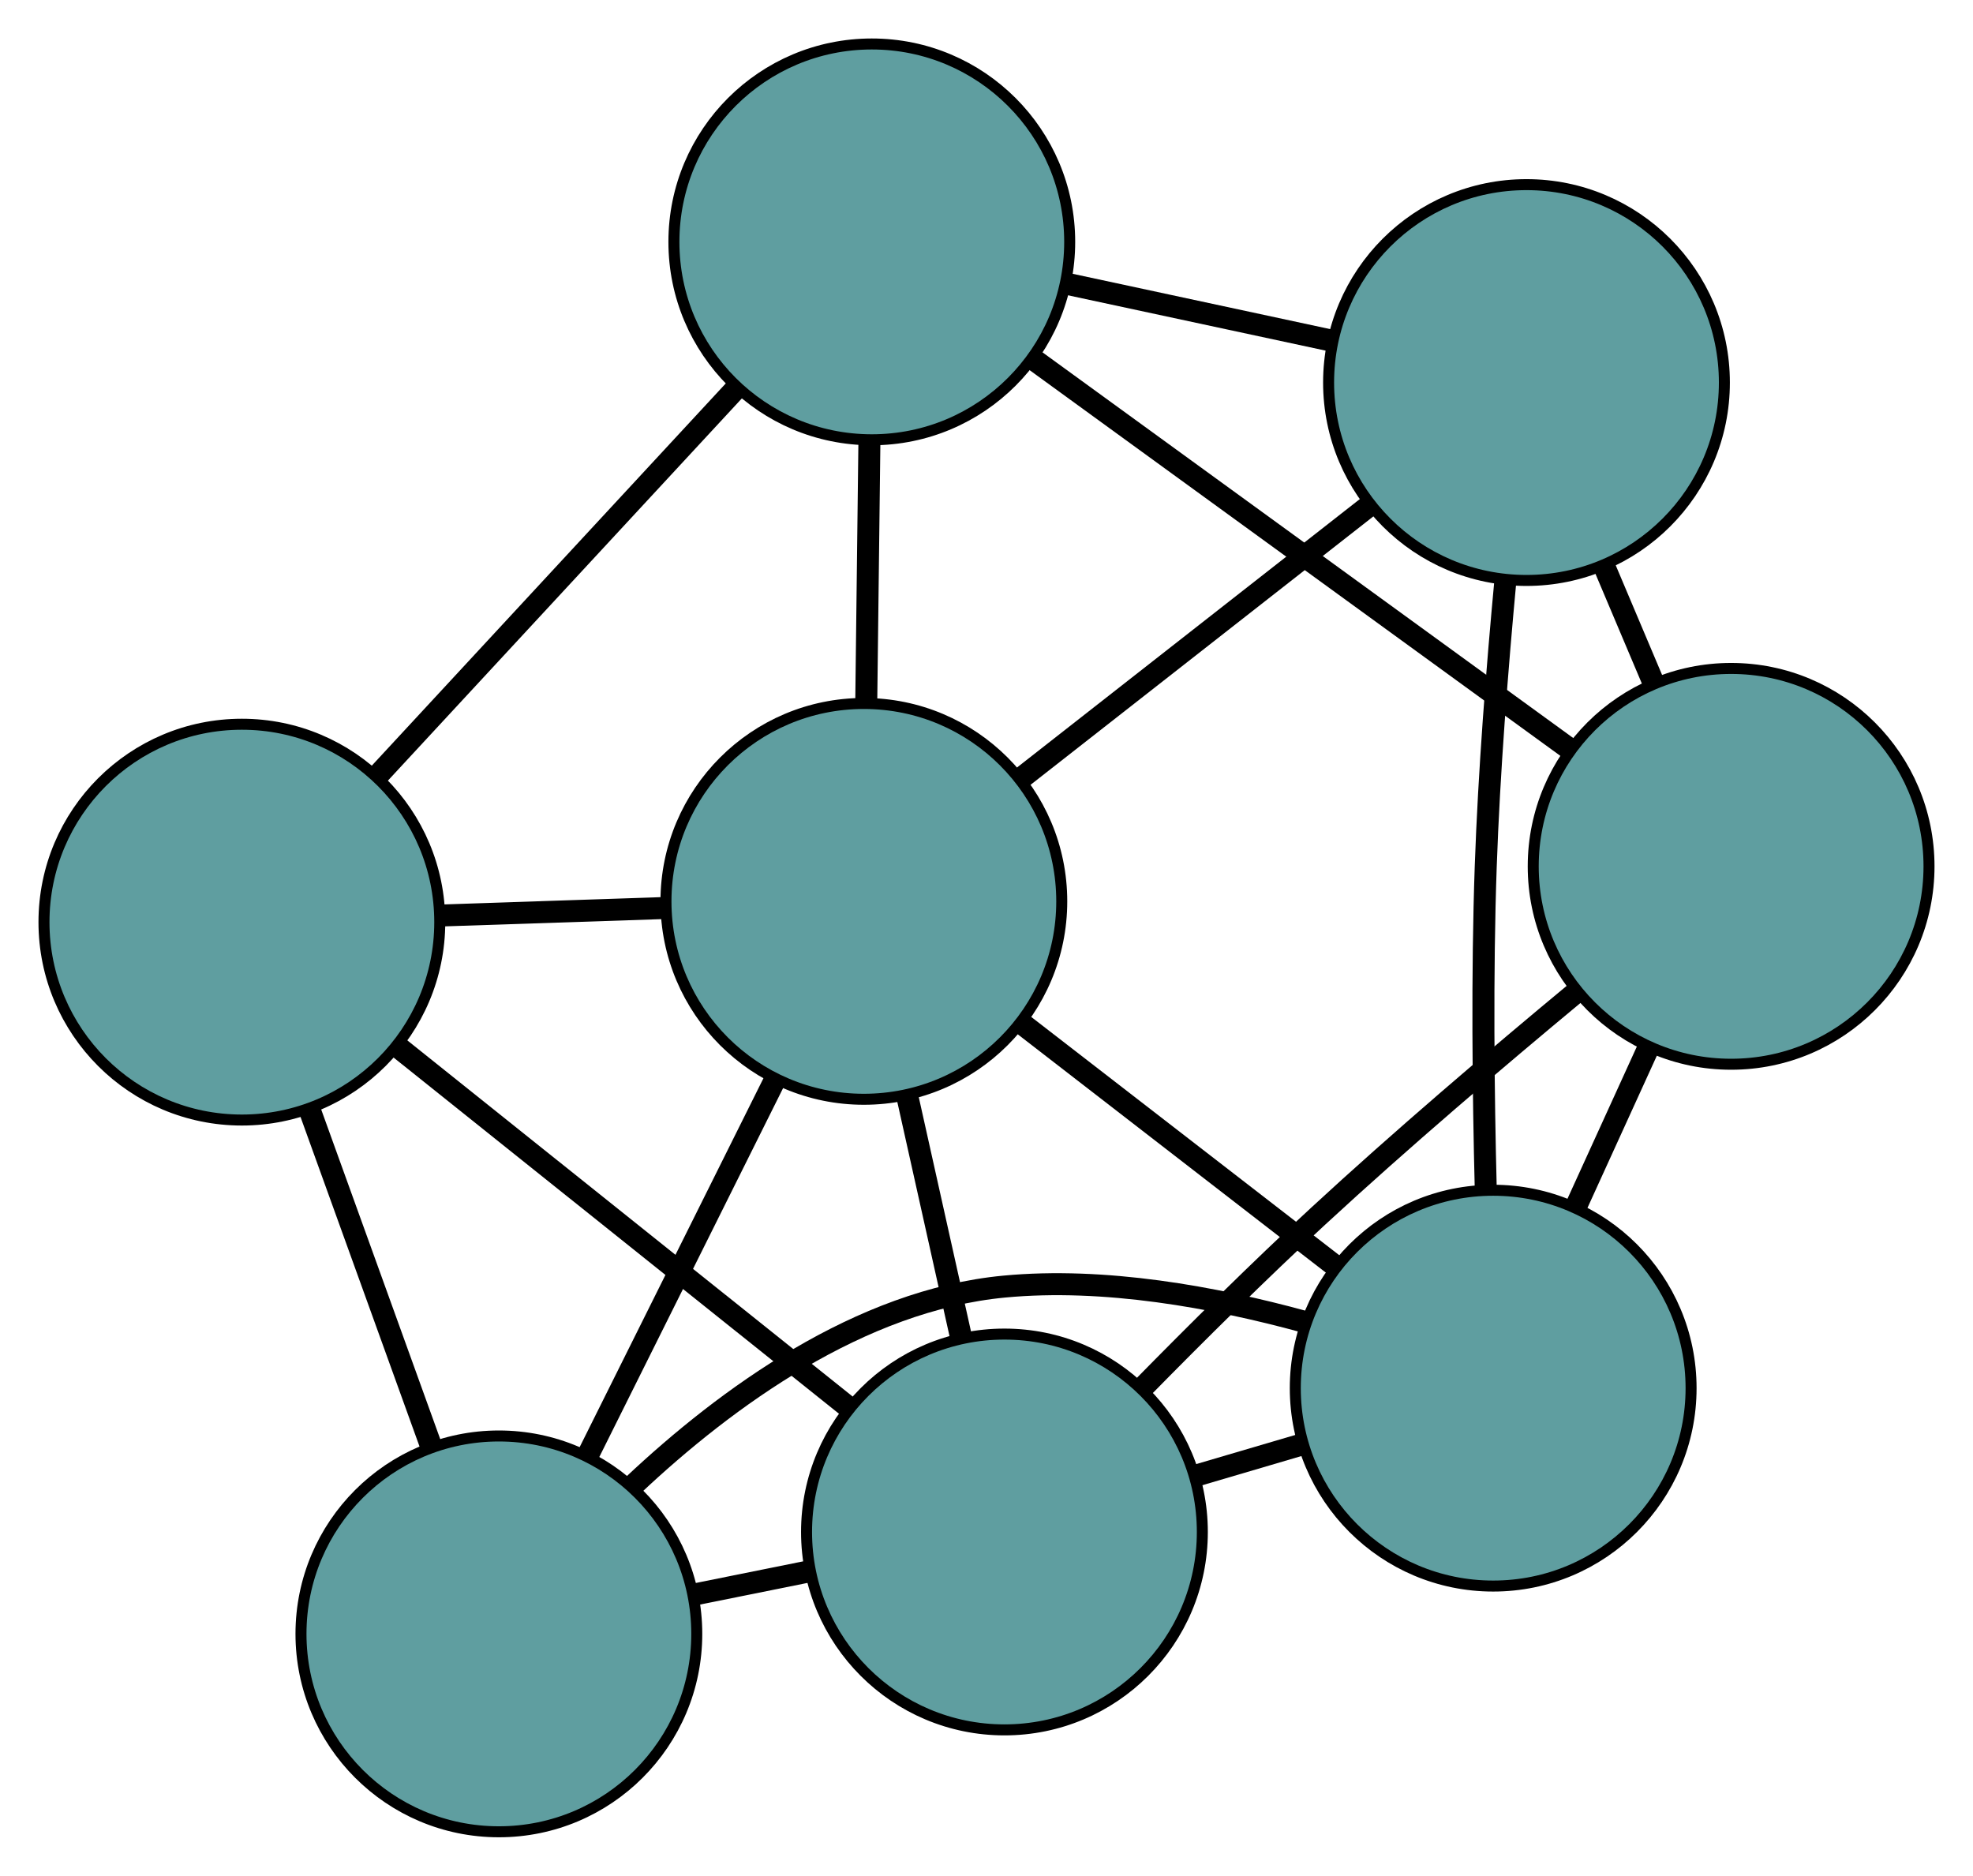 <?xml version="1.0" encoding="UTF-8" standalone="no"?>
<!DOCTYPE svg PUBLIC "-//W3C//DTD SVG 1.1//EN"
 "http://www.w3.org/Graphics/SVG/1.1/DTD/svg11.dtd">
<!-- Generated by graphviz version 2.36.0 (20140111.2315)
 -->
<!-- Title: G Pages: 1 -->
<svg width="100%" height="100%"
 viewBox="0.00 0.00 179.46 170.61" xmlns="http://www.w3.org/2000/svg" xmlns:xlink="http://www.w3.org/1999/xlink">
<g id="graph0" class="graph" transform="scale(1 1) rotate(0) translate(4 166.609)">
<title>G</title>
<!-- 0 -->
<g id="node1" class="node"><title>0</title>
<ellipse fill="cadetblue" stroke="black" cx="87.362" cy="-27.268" rx="18" ry="18"/>
</g>
<!-- 2 -->
<g id="node3" class="node"><title>2</title>
<ellipse fill="cadetblue" stroke="black" cx="41.377" cy="-18" rx="18" ry="18"/>
</g>
<!-- 0&#45;&#45;2 -->
<g id="edge1" class="edge"><title>0&#45;&#45;2</title>
<path fill="none" stroke="black" stroke-width="2" d="M69.715,-23.711C66.27,-23.017 62.656,-22.289 59.205,-21.593"/>
</g>
<!-- 4 -->
<g id="node5" class="node"><title>4</title>
<ellipse fill="cadetblue" stroke="black" cx="131.817" cy="-40.35" rx="18" ry="18"/>
</g>
<!-- 0&#45;&#45;4 -->
<g id="edge2" class="edge"><title>0&#45;&#45;4</title>
<path fill="none" stroke="black" stroke-width="2" d="M104.677,-32.363C107.895,-33.31 111.258,-34.3 114.477,-35.247"/>
</g>
<!-- 5 -->
<g id="node6" class="node"><title>5</title>
<ellipse fill="cadetblue" stroke="black" cx="18" cy="-82.736" rx="18" ry="18"/>
</g>
<!-- 0&#45;&#45;5 -->
<g id="edge3" class="edge"><title>0&#45;&#45;5</title>
<path fill="none" stroke="black" stroke-width="2" d="M72.99,-38.761C61.086,-48.281 44.253,-61.742 32.353,-71.258"/>
</g>
<!-- 6 -->
<g id="node7" class="node"><title>6</title>
<ellipse fill="cadetblue" stroke="black" cx="153.459" cy="-87.811" rx="18" ry="18"/>
</g>
<!-- 0&#45;&#45;6 -->
<g id="edge4" class="edge"><title>0&#45;&#45;6</title>
<path fill="none" stroke="black" stroke-width="2" d="M99.908,-40.368C104.8,-45.351 110.513,-51.018 115.88,-55.976 123.417,-62.938 132.145,-70.368 139.291,-76.298"/>
</g>
<!-- 7 -->
<g id="node8" class="node"><title>7</title>
<ellipse fill="cadetblue" stroke="black" cx="74.575" cy="-84.625" rx="18" ry="18"/>
</g>
<!-- 0&#45;&#45;7 -->
<g id="edge5" class="edge"><title>0&#45;&#45;7</title>
<path fill="none" stroke="black" stroke-width="2" d="M83.386,-45.102C81.832,-52.074 80.054,-60.048 78.504,-67"/>
</g>
<!-- 1 -->
<g id="node2" class="node"><title>1</title>
<ellipse fill="cadetblue" stroke="black" cx="134.846" cy="-131.815" rx="18" ry="18"/>
</g>
<!-- 3 -->
<g id="node4" class="node"><title>3</title>
<ellipse fill="cadetblue" stroke="black" cx="75.297" cy="-144.609" rx="18" ry="18"/>
</g>
<!-- 1&#45;&#45;3 -->
<g id="edge6" class="edge"><title>1&#45;&#45;3</title>
<path fill="none" stroke="black" stroke-width="2" d="M116.979,-135.654C109.442,-137.273 100.687,-139.154 93.151,-140.773"/>
</g>
<!-- 1&#45;&#45;4 -->
<g id="edge7" class="edge"><title>1&#45;&#45;4</title>
<path fill="none" stroke="black" stroke-width="2" d="M132.931,-113.844C132.185,-105.872 131.438,-96.371 131.139,-87.784 130.8,-78.072 130.918,-67.235 131.143,-58.374"/>
</g>
<!-- 1&#45;&#45;6 -->
<g id="edge8" class="edge"><title>1&#45;&#45;6</title>
<path fill="none" stroke="black" stroke-width="2" d="M141.883,-115.179C143.365,-111.675 144.929,-107.976 146.412,-104.471"/>
</g>
<!-- 1&#45;&#45;7 -->
<g id="edge9" class="edge"><title>1&#45;&#45;7</title>
<path fill="none" stroke="black" stroke-width="2" d="M120.563,-120.632C110.955,-113.11 98.342,-103.234 88.756,-95.728"/>
</g>
<!-- 2&#45;&#45;4 -->
<g id="edge10" class="edge"><title>2&#45;&#45;4</title>
<path fill="none" stroke="black" stroke-width="2" d="M53.566,-31.497C62.079,-39.509 74.232,-48.347 87.342,-49.588 96.449,-50.45 106.435,-48.634 114.633,-46.39"/>
</g>
<!-- 2&#45;&#45;5 -->
<g id="edge11" class="edge"><title>2&#45;&#45;5</title>
<path fill="none" stroke="black" stroke-width="2" d="M35.235,-35.009C31.826,-44.449 27.598,-56.158 24.182,-65.616"/>
</g>
<!-- 2&#45;&#45;7 -->
<g id="edge12" class="edge"><title>2&#45;&#45;7</title>
<path fill="none" stroke="black" stroke-width="2" d="M49.413,-34.128C54.556,-44.449 61.209,-57.801 66.382,-68.183"/>
</g>
<!-- 3&#45;&#45;5 -->
<g id="edge13" class="edge"><title>3&#45;&#45;5</title>
<path fill="none" stroke="black" stroke-width="2" d="M62.865,-131.183C53.254,-120.805 40.013,-106.507 30.408,-96.135"/>
</g>
<!-- 3&#45;&#45;6 -->
<g id="edge14" class="edge"><title>3&#45;&#45;6</title>
<path fill="none" stroke="black" stroke-width="2" d="M89.999,-133.925C103.973,-123.771 124.871,-108.585 138.823,-98.446"/>
</g>
<!-- 3&#45;&#45;7 -->
<g id="edge15" class="edge"><title>3&#45;&#45;7</title>
<path fill="none" stroke="black" stroke-width="2" d="M75.077,-126.286C74.987,-118.844 74.884,-110.266 74.794,-102.836"/>
</g>
<!-- 4&#45;&#45;6 -->
<g id="edge16" class="edge"><title>4&#45;&#45;6</title>
<path fill="none" stroke="black" stroke-width="2" d="M139.386,-56.949C141.483,-61.547 143.759,-66.539 145.857,-71.141"/>
</g>
<!-- 4&#45;&#45;7 -->
<g id="edge17" class="edge"><title>4&#45;&#45;7</title>
<path fill="none" stroke="black" stroke-width="2" d="M117.373,-51.522C108.629,-58.285 97.523,-66.875 88.817,-73.61"/>
</g>
<!-- 5&#45;&#45;7 -->
<g id="edge18" class="edge"><title>5&#45;&#45;7</title>
<path fill="none" stroke="black" stroke-width="2" d="M36.212,-83.344C42.672,-83.56 49.939,-83.803 56.397,-84.018"/>
</g>
</g>
</svg>

